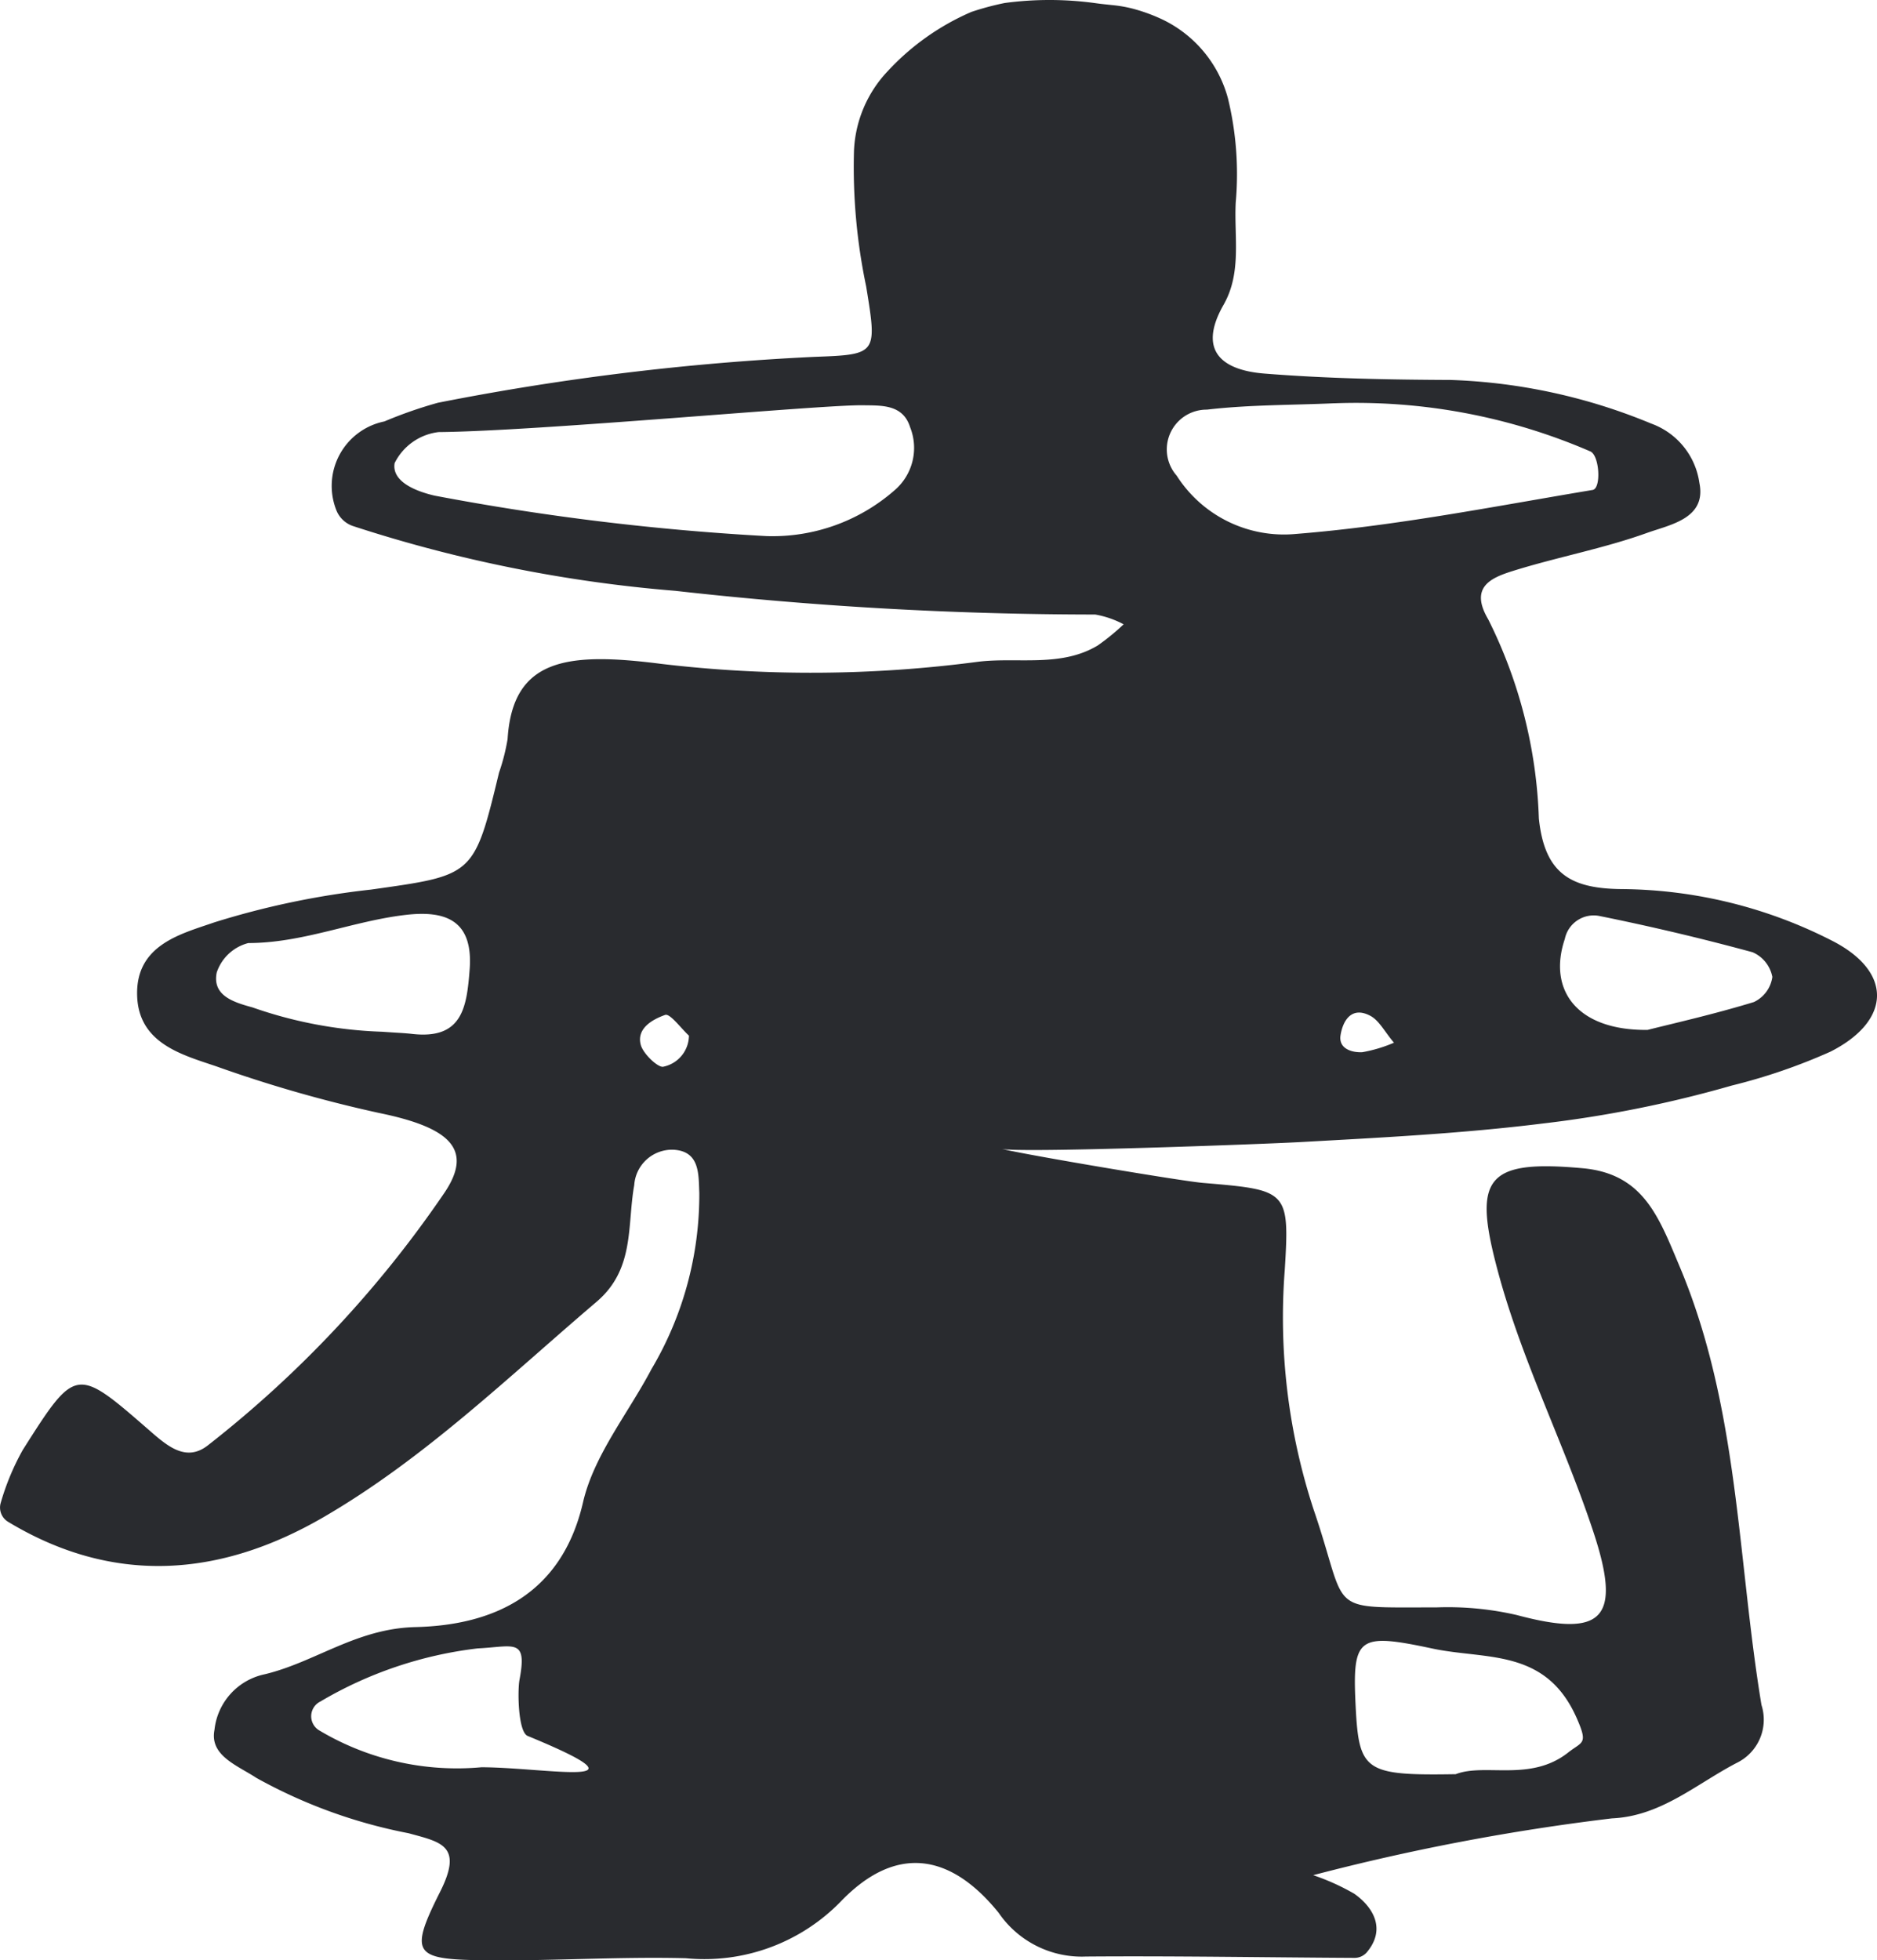 <svg xmlns="http://www.w3.org/2000/svg" viewBox="0 0 60.083 62.735" fill="#292b2f"><path d="M35.584.161a4.32,4.32,0,0,1,.655.111A5.553,5.553,0,0,1,37.216.627a3.934,3.934,0,0,1,2.091,2.521,10.265,10.265,0,0,1,.248,3.341c-.054,1.098.198,2.238-.388,3.265-.851,1.493-.024,2.095,1.303,2.201,1.985.159,3.983.196,5.977.205a18.316,18.316,0,0,1,6.409,1.396,2.37,2.37,0,0,1,1.541,1.896c.237,1.147-.943,1.339-1.681,1.605-1.395.501-2.872.772-4.29,1.216-.708.221-1.393.52-.788,1.548a15.34,15.34,0,0,1,1.621,6.371c.185,1.783,1.032,2.251,2.673,2.262a15.024,15.024,0,0,1,6.71,1.651c1.964,1,1.895,2.567-.049,3.552a18.66,18.66,0,0,1-3.161,1.085,37.715,37.715,0,0,1-6.047,1.214c-2.579.321-5.175.451-7.768.595-1.2.066-8.986.355-9.55.217.814.2,5.771,1.033,6.441,1.089,2.708.229,2.776.234,2.617,2.79a19.724,19.724,0,0,0,.924,7.663c1.15,3.357.321,3.126,3.918,3.133a9.818,9.818,0,0,1,2.583.243c2.761.738,3.374.123,2.456-2.655-.923-2.792-2.267-5.424-3.045-8.294-.815-3.008-.455-3.638,2.704-3.349,1.942.178,2.43,1.554,3.097,3.137,1.907,4.524,1.845,9.345,2.623,14.04a1.537,1.537,0,0,1-.779,1.847c-1.296.67-2.434,1.713-4.006,1.782a71.153,71.153,0,0,0-9.565,1.818,7.263,7.263,0,0,1,1.318.596c.608.431,1.027,1.138.39,1.882a.52.52,0,0,1-.395.169c-2.862-.015-5.723-.065-8.585-.043a3.221,3.221,0,0,1-2.796-1.4c-1.585-1.959-3.323-2.142-5.03-.386a6.092,6.092,0,0,1-4.984,1.84c-2.117-.053-4.238.087-6.357.066-2.329-.023-2.53-.161-1.509-2.19.748-1.486.033-1.59-1.007-1.876a16.42,16.42,0,0,1-4.873-1.771c-.612-.403-1.506-.714-1.341-1.541A2.036,2.036,0,0,1,8.48,53.581c1.621-.391,2.931-1.465,4.822-1.509,2.472-.059,4.675-1.02,5.361-3.994.348-1.506,1.442-2.841,2.189-4.258a10.955,10.955,0,0,0,1.533-5.644c-.027-.586.026-1.338-.834-1.381a1.214,1.214,0,0,0-1.249,1.131c-.233,1.3.025,2.687-1.206,3.736-2.825,2.405-5.5,5.008-8.729,6.886-3.336,1.94-6.748,2.184-10.11.154a.532.532,0,0,1-.24-.583,7.935,7.935,0,0,1,.713-1.718c1.684-2.654,1.705-2.665,3.993-.675.592.515,1.212,1.097,1.935.527a35.819,35.819,0,0,0,7.571-8.084c.949-1.408.134-2.095-2.103-2.552A42.761,42.761,0,0,1,6.921,34.126c-1.079-.367-2.479-.725-2.531-2.253-.056-1.64,1.411-1.985,2.467-2.353a26.476,26.476,0,0,1,5.019-1.05c3.29-.464,3.296-.423,4.098-3.743a6.493,6.493,0,0,0,.274-1.074c.161-2.594,1.925-2.789,4.916-2.407a40.765,40.765,0,0,0,10.149-.068c1.251-.154,2.643.189,3.823-.519a7.149,7.149,0,0,0,.831-.679,3.019,3.019,0,0,0-.909-.313,120.639,120.639,0,0,1-13.437-.758,44.954,44.954,0,0,1-10.32-2.073.875.875,0,0,1-.539-.519,2.106,2.106,0,0,1,1.543-2.83,14.138,14.138,0,0,1,1.712-.597A82.251,82.251,0,0,1,26.062,11.421c2.02-.074,2.019-.082,1.663-2.259A18.559,18.559,0,0,1,27.336,4.831a3.942,3.942,0,0,1,1.086-2.56A7.932,7.932,0,0,1,31.093.382,8.833,8.833,0,0,1,32.16.096,10.762,10.762,0,0,1,35.087.104C35.255.128,35.42.143,35.584.161ZM14.042,13.828a1.808,1.808,0,0,0-1.41.993c-.097.578.641.893,1.279,1.041a80.512,80.512,0,0,0,10.625,1.295,5.927,5.927,0,0,0,4.096-1.464,1.784,1.784,0,0,0,.502-2.018c-.23-.741-.92-.696-1.52-.705C26.253,12.951,17.234,13.8,14.042,13.828Zm28.664-.922c-1.359.061-2.727.046-4.074.204a1.273,1.273,0,0,0-.966,2.113,4.072,4.072,0,0,0,3.816,1.865c3.185-.253,6.341-.881,9.499-1.408.283-.047.219-1.123-.081-1.236A18.877,18.877,0,0,0,42.706,12.907ZM46.597,56.78c.941-.365,2.394.26,3.601-.694.453-.358.644-.254.278-1.089-.989-2.259-2.908-1.872-4.624-2.238-2.377-.506-2.567-.379-2.459,1.821C43.498,56.69,43.676,56.827,46.597,56.78ZM12.227,33.019c.463.033.711.041.957.069,1.616.189,1.756-.848,1.849-2.055.122-1.578-.761-1.903-2.048-1.753-1.693.197-3.29.9-5.037.901a1.447,1.447,0,0,0-1.01.94c-.152.743.537.953,1.146,1.12A13.886,13.886,0,0,0,12.227,33.019ZM15.412,56.558c2.095.007,5.677.727,1.479-1.002-.31-.128-.327-1.452-.262-1.795.256-1.352-.172-1.064-1.334-1.007A12.847,12.847,0,0,0,10.256,54.454a.526.526,0,0,0-.033.927A8.602,8.602,0,0,0,15.412,56.558ZM52.737,32.961c.795-.201,2.115-.498,3.405-.892a1.047,1.047,0,0,0,.591-.803,1.079,1.079,0,0,0-.633-.791q-2.441-.664-4.926-1.165a.945.945,0,0,0-1.084.74C49.541,31.677,50.47,32.983,52.737,32.961Zm-30.684.183c-.252-.23-.606-.719-.762-.663-.387.137-.924.423-.78.958.079.294.57.75.728.698A1.026,1.026,0,0,0,22.053,33.144Zm22.568.226c-.298-.35-.474-.713-.763-.864-.596-.311-.873.16-.947.623-.07.432.358.562.697.545A4.563,4.563,0,0,0,44.621,33.37Z"/></svg>